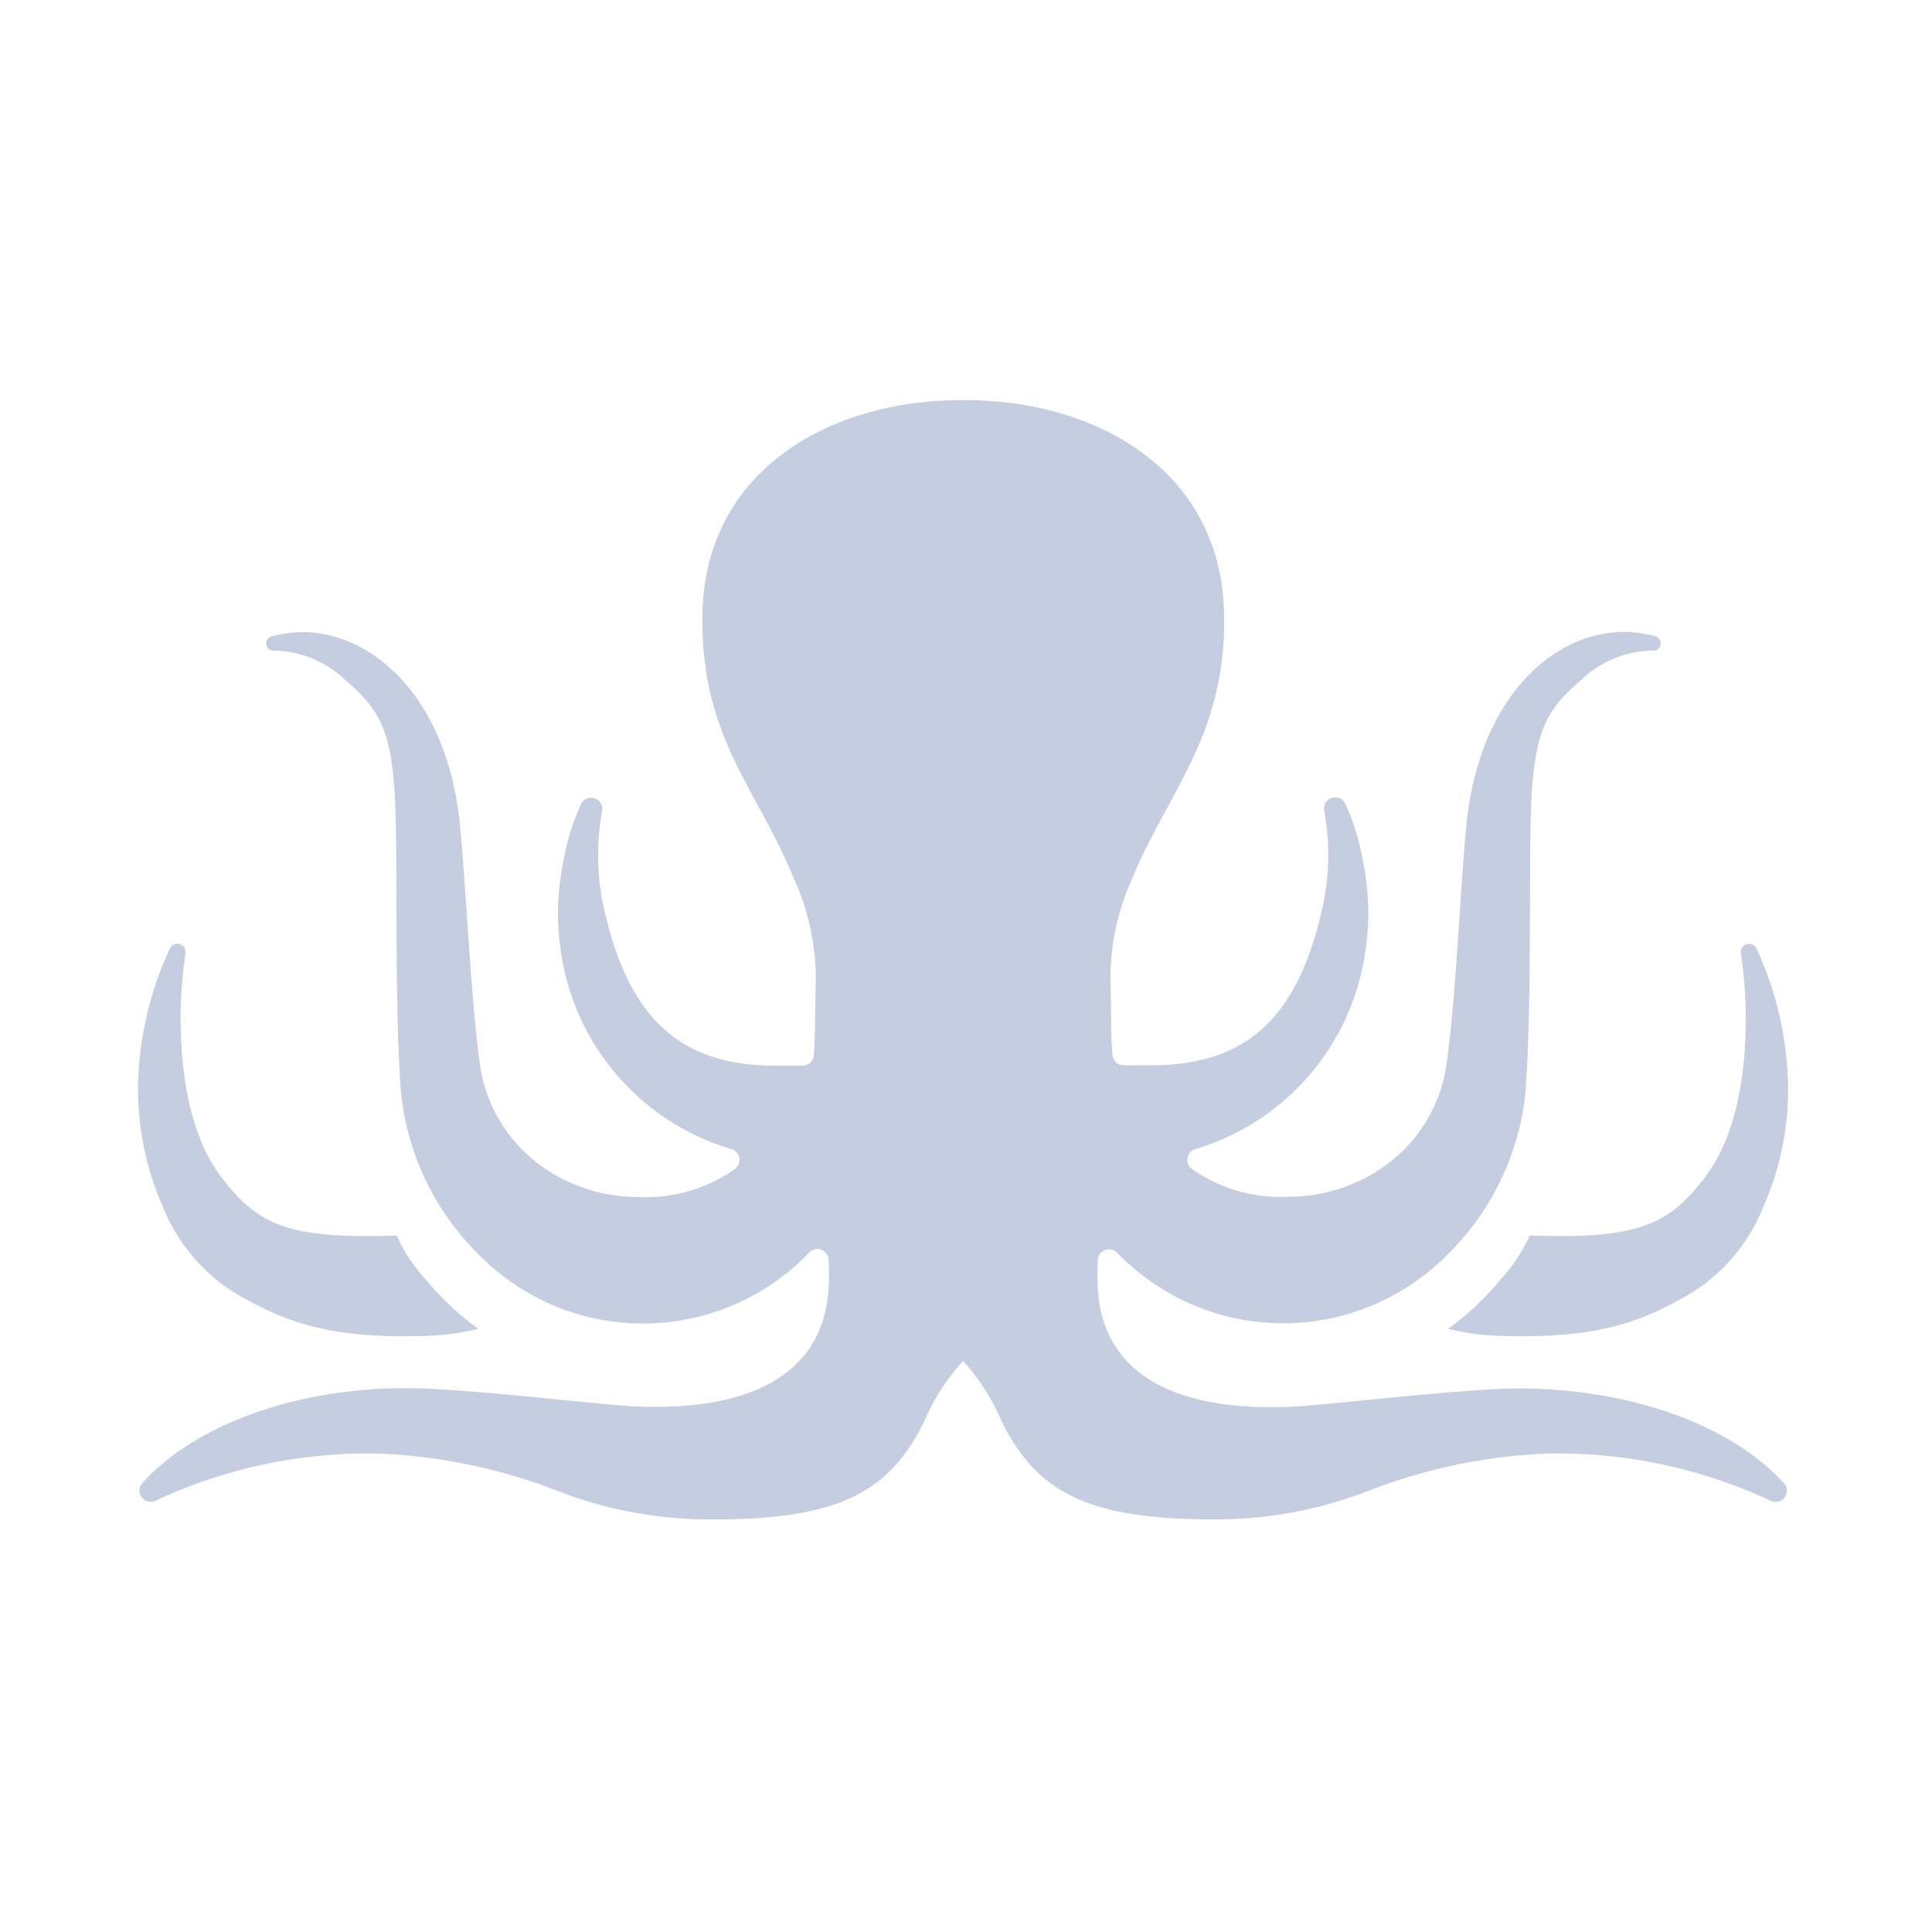 <svg xmlns="http://www.w3.org/2000/svg" width="140" height="140" viewBox="0 0 140 140">
  <g id="octopus" transform="translate(-19645 -8353)">
    <g id="Octopus-2" data-name="Octopus" transform="translate(19655.063 8382)">
      <g id="Capa_1" data-name="Capa 1" transform="translate(-0.062)">
        <path id="Trazado_873" data-name="Trazado 873" d="M118.256,79.745a36.49,36.49,0,0,0-16.048-3.417A40.013,40.013,0,0,0,89.16,79.019,30.474,30.474,0,0,1,77.825,81.1c-9.256,0-12.819-2.12-15.29-7.127a15.257,15.257,0,0,0-2.789-4.346,15.437,15.437,0,0,0-2.8,4.346c-2.446,5.007-6.026,7.16-15.29,7.127a30.474,30.474,0,0,1-11.335-2.079,40,40,0,0,0-13.048-2.691,36.4,36.4,0,0,0-16.04,3.417.815.815,0,0,1-.979-1.256c4.077-4.526,11.71-6.923,19.172-6.9,4.346,0,14.222,1.24,16.66,1.329,9.035.351,13.578-2.846,13.912-8.546a15.493,15.493,0,0,0,0-2.137.815.815,0,0,0-1.37-.506,14.679,14.679,0,0,1-1.1,1.06,16.693,16.693,0,0,1-17.842,2.642,17.125,17.125,0,0,1-5.211-3.7A19.229,19.229,0,0,1,19.046,50.42c-.449-5.031-.318-14.727-.391-19.221-.114-7.078-.946-8.562-3.686-10.935a7.649,7.649,0,0,0-5.292-2.12A.53.53,0,0,1,9.6,17.125a9.321,9.321,0,0,1,2.088-.318c5.268-.09,10.707,4.746,11.612,14.034.424,4.355.815,13.048,1.46,17.443A10.935,10.935,0,0,0,29.59,55.77a12.1,12.1,0,0,0,6.662,1.973,11.2,11.2,0,0,0,6.98-2.047.815.815,0,0,0-.277-1.427A17.5,17.5,0,0,1,30.585,39.779a18.643,18.643,0,0,1-.188-2.218,19.971,19.971,0,0,1,.489-4.656,16.309,16.309,0,0,1,1.2-3.686.815.815,0,0,1,1.517.506c-.065.359-.122.709-.163,1.044a17.818,17.818,0,0,0,.351,6.344c1.712,7.339,5.178,11.033,12.1,11.107h2.3a.815.815,0,0,0,.742-.75c.114-1.443.073-2.691.147-5.643a17.7,17.7,0,0,0-1.631-7.258C44.7,27.946,40.787,24.4,40.86,15.722,40.909,5.1,50.132,0,59.542,0h.432c9.411,0,18.633,5.1,18.691,15.722a22.2,22.2,0,0,1-1.908,9.427c-1.117,2.577-2.536,4.836-3.882,7.576-.285.579-.555,1.182-.815,1.818A17.59,17.59,0,0,0,70.429,41.8c.082,2.952,0,4.2.147,5.643a.815.815,0,0,0,.742.75h2.308c6.923-.073,10.381-3.751,12.093-11.107a17.622,17.622,0,0,0,.351-6.344c-.041-.334-.1-.685-.163-1.044a.815.815,0,0,1,1.517-.506,16.309,16.309,0,0,1,1.2,3.686,19.971,19.971,0,0,1,.489,4.656,18.64,18.64,0,0,1-.188,2.218,17.5,17.5,0,0,1-12.33,14.515.815.815,0,0,0-.277,1.427,11.18,11.18,0,0,0,6.948,2.031,12.1,12.1,0,0,0,6.662-1.973,10.9,10.9,0,0,0,4.828-7.486c.669-4.363,1.036-13.048,1.46-17.443.905-9.288,6.344-14.124,11.612-14.034a9.321,9.321,0,0,1,2.088.318.53.53,0,0,1-.073,1.036,7.649,7.649,0,0,0-5.292,2.12c-2.74,2.373-3.572,3.857-3.686,10.935-.073,4.493.057,14.189-.391,19.221A19.229,19.229,0,0,1,95.04,61.731a17.125,17.125,0,0,1-5.211,3.678,16.693,16.693,0,0,1-17.842-2.618c-.375-.326-.742-.669-1.1-1.036a.815.815,0,0,0-1.37.506,16.921,16.921,0,0,0,0,2.137c.334,5.708,4.893,8.9,13.92,8.546,2.446-.09,12.305-1.321,16.652-1.329,7.462,0,15.078,2.373,19.18,6.9a.815.815,0,0,1-1.011,1.231Z" transform="translate(0.037 0)" fill="#c5cee0"/>
        <path id="Trazado_874" data-name="Trazado 874" d="M140.936,57.369a20.819,20.819,0,0,1-1.688,9.859,13.048,13.048,0,0,1-6.3,6.956c-3.14,1.7-6.353,2.756-13.048,2.52a18.151,18.151,0,0,1-3.547-.506A20.223,20.223,0,0,0,120.2,72.57a11.964,11.964,0,0,0,2.071-3.14c7.812.285,10.1-.742,12.77-4.314,2.071-2.773,2.748-6.8,2.862-10.21a31.959,31.959,0,0,0-.334-5.92.6.6,0,0,1,1.133-.351,24.742,24.742,0,0,1,2.234,8.734Z" transform="translate(-21.42 -8.906)" fill="#c5cee0"/>
        <path id="Trazado_875" data-name="Trazado 875" d="M-.011,57.369a21.015,21.015,0,0,0,1.7,9.859A13.113,13.113,0,0,0,8,74.184c3.14,1.7,6.353,2.756,13.048,2.52A18.152,18.152,0,0,0,24.6,76.2a20.517,20.517,0,0,1-3.857-3.629,11.693,11.693,0,0,1-2.063-3.14c-7.812.285-10.1-.742-12.77-4.314-2.071-2.773-2.748-6.8-2.862-10.21a31.265,31.265,0,0,1,.334-5.92.6.6,0,0,0-1.134-.351A24.782,24.782,0,0,0-.011,57.369Z" transform="translate(0.062 -8.906)" fill="#c5cee0"/>
      </g>
    </g>
    <rect id="Rectángulo_2527" data-name="Rectángulo 2527" width="140" height="140" transform="translate(19645 8353)" fill="none"/>
  </g>
</svg>
